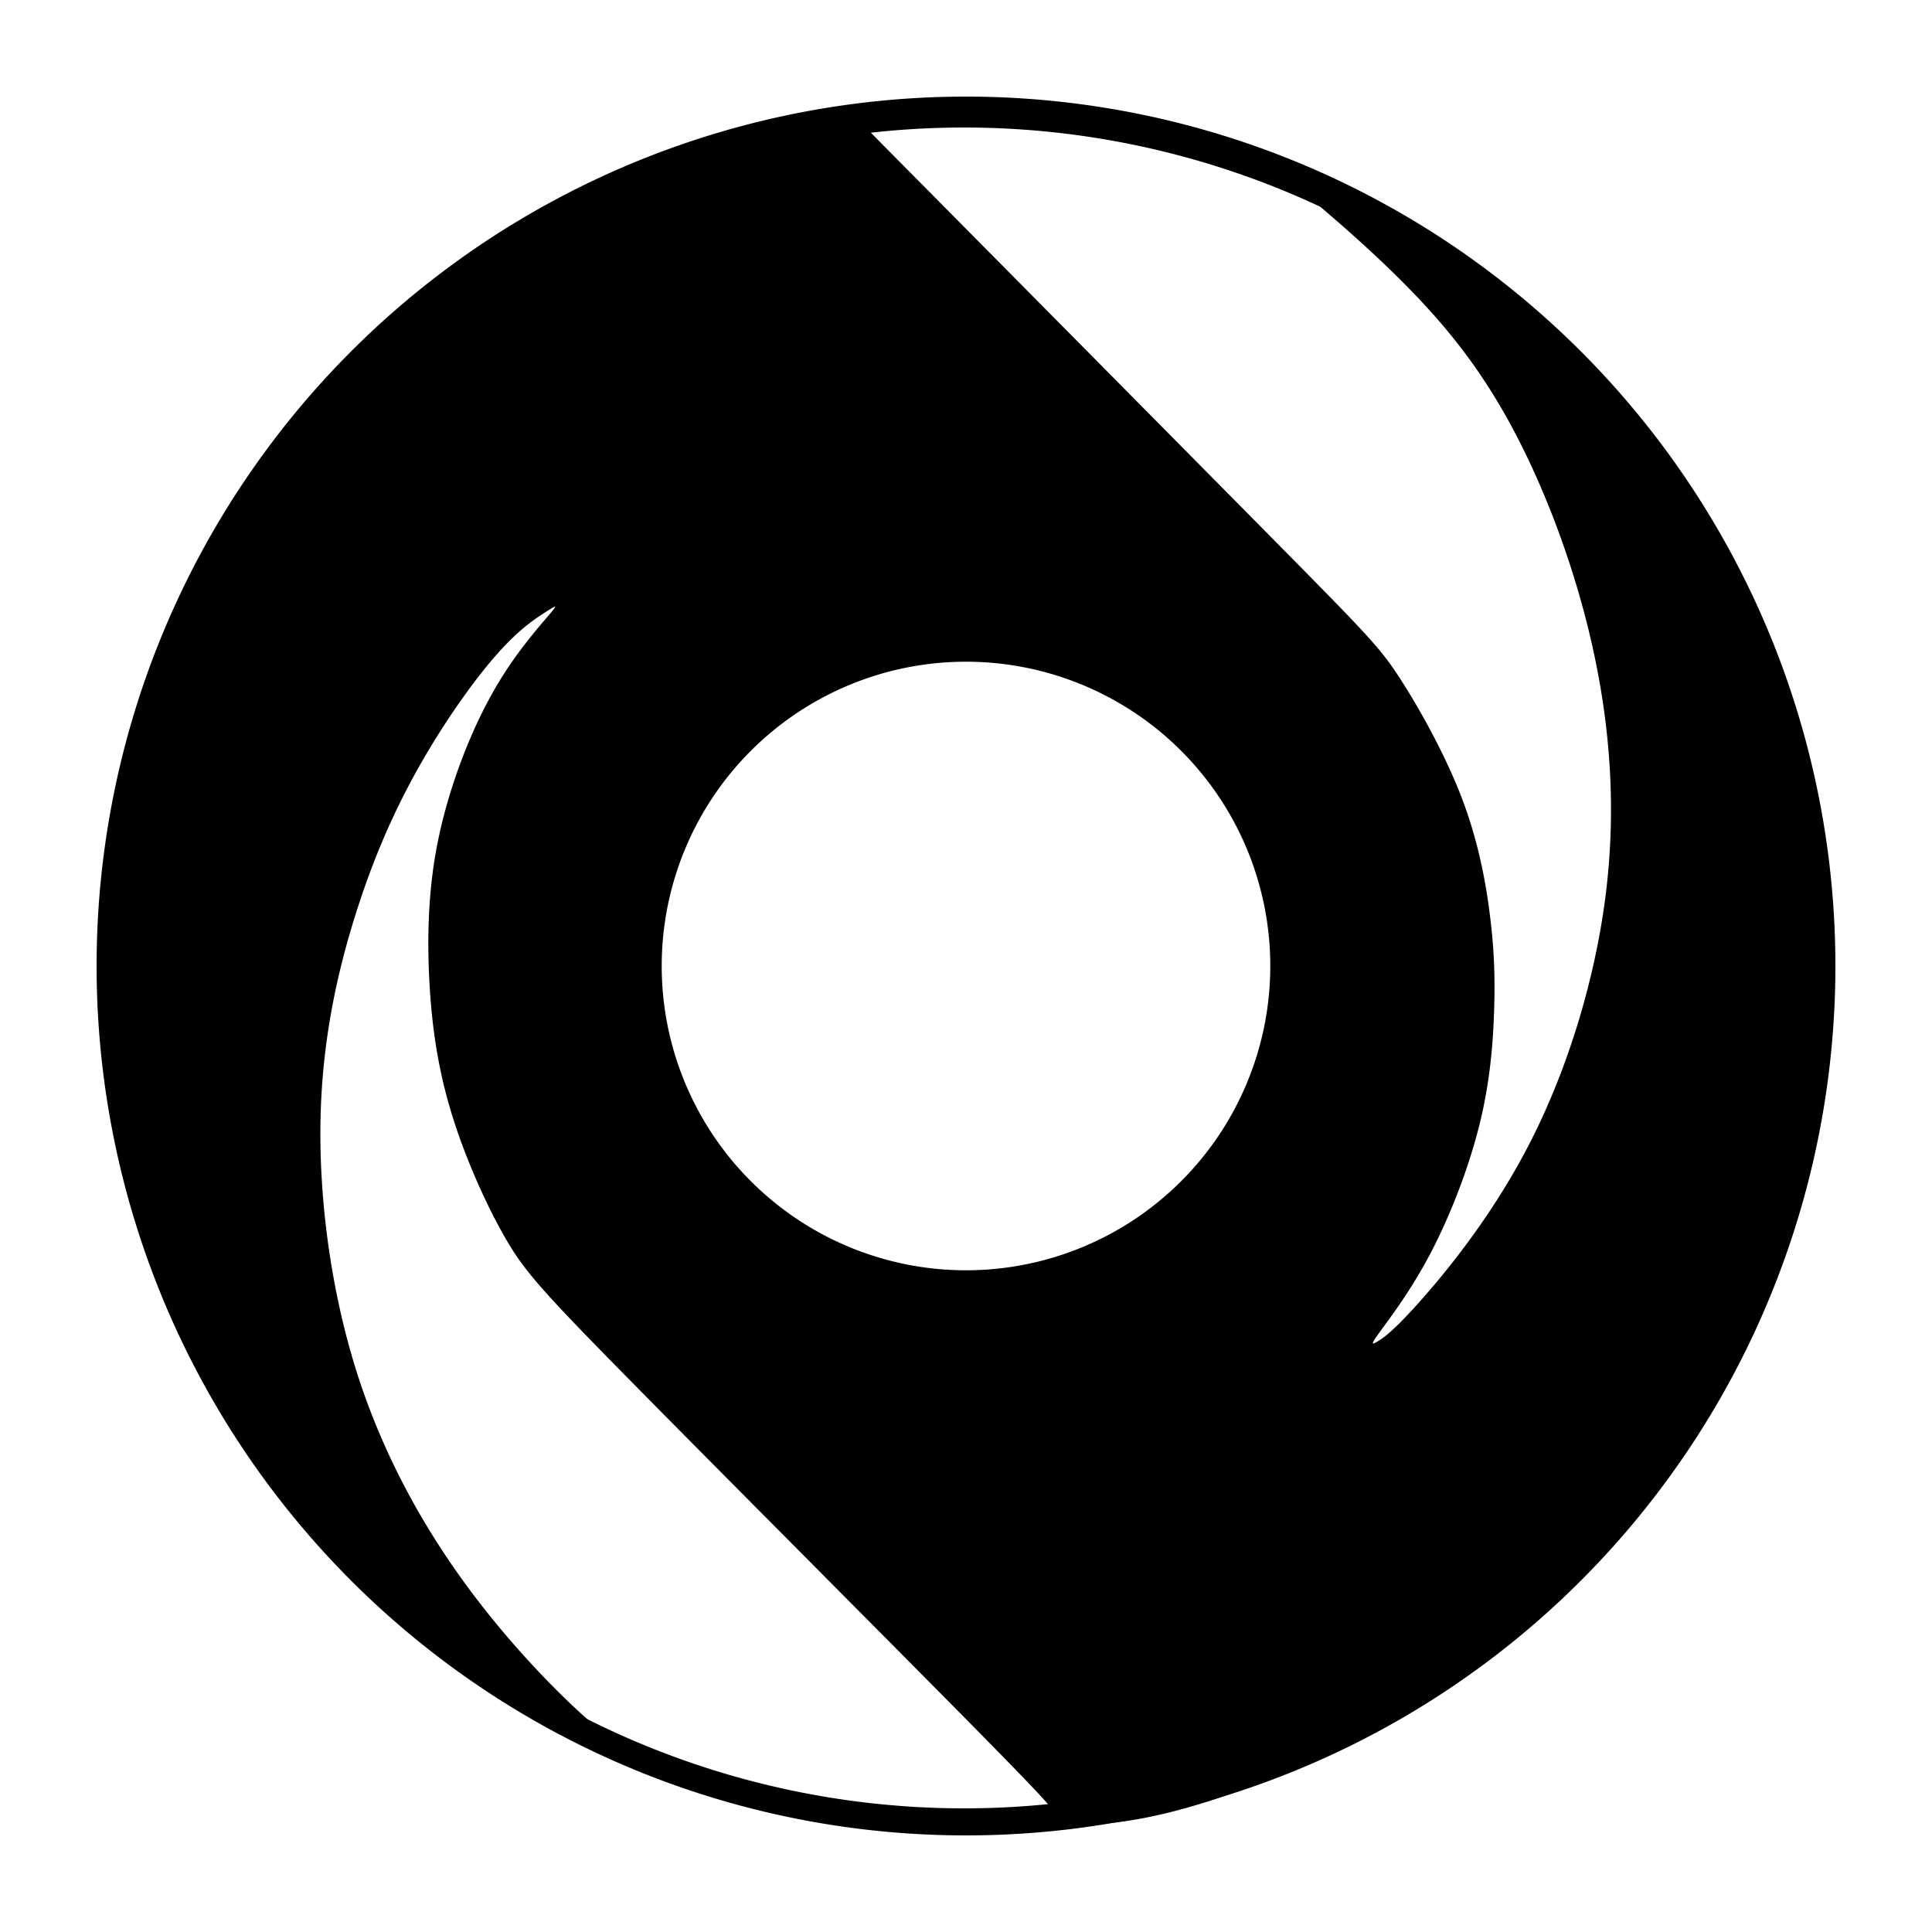 <?xml version="1.0" encoding="UTF-8" standalone="no"?>
<svg
   xmlns:dc="http://purl.org/dc/elements/1.1/"
   xmlns:cc="http://creativecommons.org/ns#"
   xmlns:rdf="http://www.w3.org/1999/02/22-rdf-syntax-ns#"
   xmlns:svg="http://www.w3.org/2000/svg"
   xmlns="http://www.w3.org/2000/svg"
   id="SVGRoot"
   version="1.1"
   viewBox="0 0 1000 1000"
   height="1000px"
   width="1000px">
  <defs
     id="defs4518" />
  <g
     style="display:inline"
     id="layer3">
    <path
       id="path5141-3"
       d="M 500,50 A 450,450 0 0 0 50,500 450,450 0 0 0 500,950 450,450 0 0 0 950,500 450,450 0 0 0 500,50 Z m -1,16 a 435,435 0 0 1 435,435 435,435 0 0 1 -435,435 A 435,435 0 0 1 64,501 435,435 0 0 1 499,66 Z"
       style="opacity:1;fill:#000000;fill-opacity:1;stroke:none;stroke-width:1.999;stroke-linecap:butt;stroke-linejoin:round;stroke-miterlimit:100;stroke-dasharray:none;stroke-opacity:1;paint-order:stroke fill markers" />
    <path
       id="path5283-1"
       d="M 439.799 55.52 C 439.317 55.523 437.308 55.776 435.49 56.029 C 433.672 56.283 432.041 56.538 428.508 56.961 C 424.975 57.384 419.54 57.977 409.572 60.15 C 399.605 62.323 385.104 66.076 372.355 69.688 C 359.607 73.299 348.608 76.771 329.627 84.609 C 310.646 92.448 283.538 104.72 250.377 129.041 C 217.216 153.362 177.714 189.863 147.734 227.32 C 117.755 264.778 97.296 303.195 82.336 344.602 C 67.376 386.008 57.914 430.408 54.721 469.84 C 51.528 509.272 54.613 543.858 61.703 580.658 C 68.794 617.458 79.909 656.712 94.574 689.562 C 109.239 722.413 127.453 748.861 149.104 775.908 C 170.754 802.956 195.84 830.603 225.443 853.65 C 255.047 876.698 289.079 895.1 306.936 904.348 C 324.792 913.595 326.297 913.594 328.012 913.594 C 329.726 913.594 331.647 913.594 332.902 912.959 C 334.157 912.324 334.743 911.054 331.607 909.277 C 328.471 907.501 321.614 905.217 305.318 891.002 C 289.023 876.787 263.29 850.641 240.371 819.139 C 217.452 787.636 197.348 750.777 184.25 708.92 C 171.152 667.063 165.06 620.212 165.902 579.361 C 166.744 538.511 174.519 503.666 183.848 473.926 C 193.176 444.186 204.058 419.556 216.92 396.783 C 229.782 374.01 244.612 353.115 256.09 339.912 C 267.568 326.71 275.659 321.241 280.188 318.246 C 284.716 315.251 285.66 314.743 286.562 314.264 C 287.465 313.785 288.324 313.336 284.879 317.449 C 281.434 321.563 273.714 330.212 266.043 341.057 C 258.372 351.902 250.776 364.931 243.486 381.992 C 236.197 399.053 229.159 420.236 225.375 442.256 C 221.591 464.276 221.058 487.133 222.322 509.322 C 223.587 531.512 226.648 553.033 233.635 576 C 240.622 598.967 251.536 623.381 261.445 640.623 C 271.355 657.865 280.262 667.936 327.092 715.451 C 373.922 762.967 458.615 847.866 501.398 891.223 C 544.182 934.58 544.936 936.274 544.895 937.881 C 544.853 939.488 544.017 941.01 545.289 942.324 C 546.561 943.638 549.941 944.741 561.625 944.455 C 573.309 944.169 593.296 942.494 624.223 932.74 C 655.149 922.987 697.014 905.156 733.203 882.178 C 769.393 859.2 799.903 831.078 824.857 803.852 C 849.812 776.625 869.205 750.298 886.117 719.721 C 903.029 689.143 917.457 654.318 927.273 616.859 C 937.089 579.401 942.29 539.326 942.463 497.789 C 942.635 456.252 937.776 413.285 924.6 370.561 C 911.423 327.837 889.898 285.289 865.705 249.4 C 841.513 213.512 814.582 184.146 786.025 159.734 C 757.469 135.323 727.241 115.834 707.316 104.846 C 687.392 93.858 677.686 91.316 672.336 89.836 C 666.986 88.356 665.98 87.932 665.312 87.721 C 664.645 87.51 664.311 87.51 663.852 87.891 C 663.392 88.271 662.805 89.033 664.227 90.684 C 665.648 92.334 669.078 94.873 681.789 105.662 C 694.5 116.451 716.493 135.49 735.656 155.965 C 754.819 176.44 771.153 198.351 786.475 228.514 C 801.796 258.676 816.144 297.197 824.816 337.234 C 833.489 377.272 836.565 419.039 831.154 462.689 C 825.744 506.34 811.847 551.877 792.955 589.395 C 774.063 626.912 750.139 656.454 735.58 672.889 C 721.021 689.323 715.735 692.749 712.82 694.447 C 709.905 696.145 709.313 696.145 714.369 689.174 C 719.425 682.202 730.156 668.223 740.312 648.914 C 750.469 629.605 760.08 604.966 765.682 582.49 C 771.284 560.015 772.825 539.797 773.355 522.74 C 773.886 505.684 773.413 491.681 771.225 474.059 C 769.037 456.436 765.134 435.195 756.471 412.637 C 747.808 390.078 734.385 366.202 724.48 350.914 C 714.576 335.626 708.189 328.925 661.061 281.205 C 613.932 233.485 526.062 144.746 482.127 100.377 L 438.191 56.008 C 439.236 55.761 440.281 55.516 439.799 55.52 z M 500 342.5 A 157.5 157.5 0 0 1 657.5 500 A 157.5 157.5 0 0 1 500 657.5 A 157.5 157.5 0 0 1 342.5 500 A 157.5 157.5 0 0 1 500 342.5 z "
       style="display:inline;fill:#000000;fill-opacity:1;stroke:none;stroke-width:1px;stroke-linecap:butt;stroke-linejoin:miter;stroke-opacity:1" />
  </g>
</svg>
